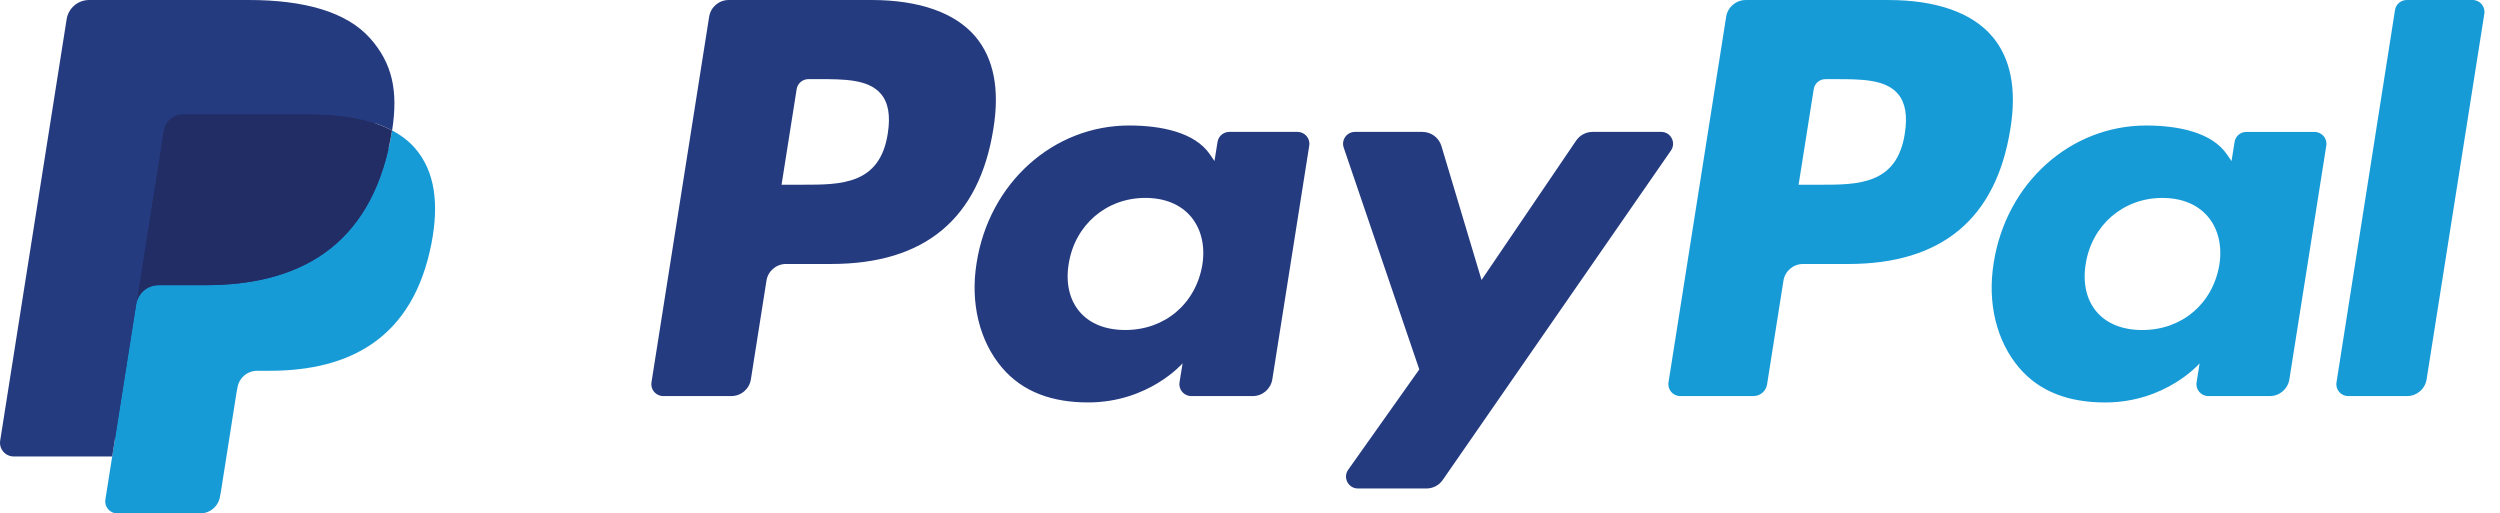 <svg xmlns="http://www.w3.org/2000/svg" width="112" height="23" viewBox="0 0 112 23" fill="none">
<path fill-rule="evenodd" clip-rule="evenodd" d="M39.035 0H32.647C32.21 0 31.838 0.318 31.77 0.749L29.186 17.13C29.135 17.453 29.385 17.744 29.713 17.744H32.763C33.2 17.744 33.572 17.427 33.64 16.994L34.337 12.576C34.404 12.144 34.777 11.826 35.213 11.826H37.235C41.443 11.826 43.871 9.79 44.506 5.755C44.791 3.99 44.518 2.603 43.691 1.631C42.783 0.565 41.173 0 39.035 0ZM39.772 5.983C39.423 8.275 37.671 8.275 35.978 8.275H35.014L35.69 3.994C35.73 3.736 35.954 3.545 36.216 3.545H36.658C37.811 3.545 38.9 3.545 39.462 4.202C39.797 4.595 39.9 5.178 39.772 5.983ZM58.13 5.909H55.071C54.81 5.909 54.585 6.1 54.545 6.359L54.409 7.214L54.195 6.904C53.533 5.943 52.057 5.622 50.583 5.622C47.202 5.622 44.315 8.182 43.753 11.774C43.461 13.565 43.876 15.278 44.892 16.473C45.825 17.571 47.158 18.029 48.745 18.029C51.469 18.029 52.979 16.277 52.979 16.277L52.843 17.128C52.791 17.453 53.042 17.744 53.368 17.744H56.123C56.561 17.744 56.931 17.426 57 16.994L58.654 6.524C58.706 6.202 58.456 5.909 58.13 5.909ZM53.865 11.863C53.57 13.611 52.183 14.784 50.414 14.784C49.526 14.784 48.816 14.499 48.361 13.959C47.908 13.423 47.736 12.66 47.88 11.81C48.156 10.077 49.566 8.866 51.308 8.866C52.177 8.866 52.883 9.154 53.348 9.699C53.814 10.249 53.999 11.017 53.865 11.863ZM71.347 5.909H74.421C74.852 5.909 75.103 6.392 74.858 6.745L64.634 21.503C64.469 21.742 64.196 21.884 63.905 21.884H60.835C60.402 21.884 60.15 21.397 60.4 21.043L63.584 16.55L60.198 6.613C60.081 6.268 60.336 5.909 60.703 5.909H63.724C64.116 5.909 64.462 6.166 64.576 6.542L66.373 12.543L70.612 6.298C70.778 6.055 71.054 5.909 71.347 5.909Z" fill="#253B80"/>
<path fill-rule="evenodd" clip-rule="evenodd" d="M104.675 17.131L107.296 0.45C107.337 0.191 107.561 0.001 107.822 0H110.773C111.099 0 111.349 0.292 111.298 0.616L108.712 16.995C108.645 17.427 108.273 17.745 107.835 17.745H105.2C104.874 17.745 104.623 17.454 104.675 17.131ZM84.598 0.001H78.209C77.772 0.001 77.401 0.319 77.332 0.75L74.749 17.131C74.698 17.454 74.948 17.745 75.274 17.745H78.552C78.857 17.745 79.118 17.523 79.165 17.221L79.898 12.577C79.966 12.145 80.338 11.827 80.774 11.827H82.796C87.004 11.827 89.432 9.791 90.067 5.756C90.354 3.991 90.078 2.603 89.252 1.632C88.345 0.565 86.735 0.001 84.598 0.001ZM85.335 5.984C84.986 8.276 83.235 8.276 81.54 8.276H80.577L81.255 3.995C81.295 3.736 81.517 3.546 81.779 3.546H82.221C83.374 3.546 84.463 3.546 85.025 4.203C85.361 4.596 85.463 5.178 85.335 5.984ZM103.691 5.91H100.634C100.371 5.91 100.148 6.101 100.109 6.36L99.973 7.215L99.758 6.905C99.096 5.944 97.621 5.623 96.147 5.623C92.766 5.623 89.88 8.183 89.318 11.774C89.026 13.566 89.44 15.279 90.456 16.474C91.39 17.572 92.722 18.03 94.309 18.03C97.033 18.03 98.543 16.278 98.543 16.278L98.407 17.128C98.355 17.453 98.606 17.745 98.934 17.745H101.688C102.124 17.745 102.496 17.427 102.564 16.995L104.218 6.525C104.269 6.203 104.019 5.91 103.691 5.91ZM99.427 11.864C99.133 13.612 97.745 14.785 95.975 14.785C95.089 14.785 94.377 14.5 93.921 13.96C93.469 13.424 93.299 12.661 93.442 11.811C93.719 10.078 95.127 8.867 96.869 8.867C97.738 8.867 98.444 9.155 98.91 9.7C99.377 10.25 99.562 11.018 99.427 11.864Z" fill="#179BD7"/>
<path d="M5.538 22.22L5.936 19.688L5.048 19.668H0.809L3.755 0.984C3.764 0.928 3.794 0.875 3.837 0.838C3.881 0.801 3.937 0.78 3.994 0.78H11.143C13.517 0.78 15.155 1.274 16.01 2.249C16.411 2.706 16.666 3.184 16.79 3.71C16.919 4.262 16.921 4.921 16.795 5.725L16.786 5.784V6.299L17.187 6.526C17.524 6.705 17.792 6.91 17.998 7.145C18.341 7.536 18.563 8.033 18.657 8.622C18.754 9.228 18.721 9.949 18.563 10.765C18.38 11.704 18.084 12.522 17.685 13.191C17.318 13.808 16.85 14.319 16.294 14.716C15.764 15.092 15.133 15.378 14.421 15.561C13.73 15.741 12.943 15.832 12.079 15.832H11.523C11.125 15.832 10.739 15.975 10.435 16.232C10.131 16.494 9.93 16.852 9.868 17.244L9.826 17.472L9.122 21.934L9.09 22.098C9.082 22.15 9.067 22.176 9.046 22.194C9.027 22.209 8.999 22.22 8.973 22.22H5.538Z" fill="#253B80"/>
<path d="M17.565 5.843C17.543 5.98 17.519 6.119 17.492 6.263C16.549 11.103 13.323 12.775 9.204 12.775H7.106C6.603 12.775 6.178 13.141 6.099 13.638L5.026 20.449L4.721 22.38C4.67 22.706 4.922 23 5.251 23H8.971C9.412 23 9.786 22.68 9.855 22.245L9.892 22.056L10.592 17.611L10.637 17.368C10.706 16.932 11.081 16.611 11.521 16.611H12.078C15.682 16.611 18.504 15.148 19.328 10.913C19.673 9.144 19.494 7.667 18.583 6.628C18.307 6.315 17.965 6.055 17.565 5.843Z" fill="#179BD7"/>
<path d="M16.577 5.45C16.433 5.409 16.284 5.37 16.131 5.336C15.978 5.303 15.821 5.273 15.66 5.247C15.094 5.156 14.475 5.112 13.811 5.112H8.207C8.069 5.112 7.938 5.143 7.821 5.2C7.563 5.324 7.371 5.569 7.324 5.868L6.132 13.418L6.098 13.639C6.176 13.142 6.601 12.776 7.104 12.776H9.202C13.322 12.776 16.547 11.103 17.49 6.263C17.518 6.12 17.541 5.98 17.563 5.844C17.324 5.717 17.066 5.609 16.788 5.517C16.719 5.494 16.648 5.472 16.577 5.45Z" fill="#222D65"/>
<path d="M7.327 5.868C7.374 5.568 7.566 5.324 7.824 5.2C7.942 5.144 8.073 5.113 8.211 5.113H13.814C14.478 5.113 15.098 5.156 15.663 5.248C15.825 5.273 15.982 5.303 16.135 5.337C16.287 5.371 16.436 5.409 16.58 5.451C16.652 5.472 16.723 5.495 16.792 5.517C17.07 5.609 17.328 5.718 17.567 5.844C17.848 4.055 17.565 2.837 16.598 1.734C15.531 0.52 13.607 0 11.144 0H3.995C3.492 0 3.063 0.366 2.985 0.864L0.008 19.739C-0.051 20.112 0.237 20.449 0.613 20.449H5.027L6.135 13.418L7.327 5.868Z" fill="#253B80"/>
</svg>
